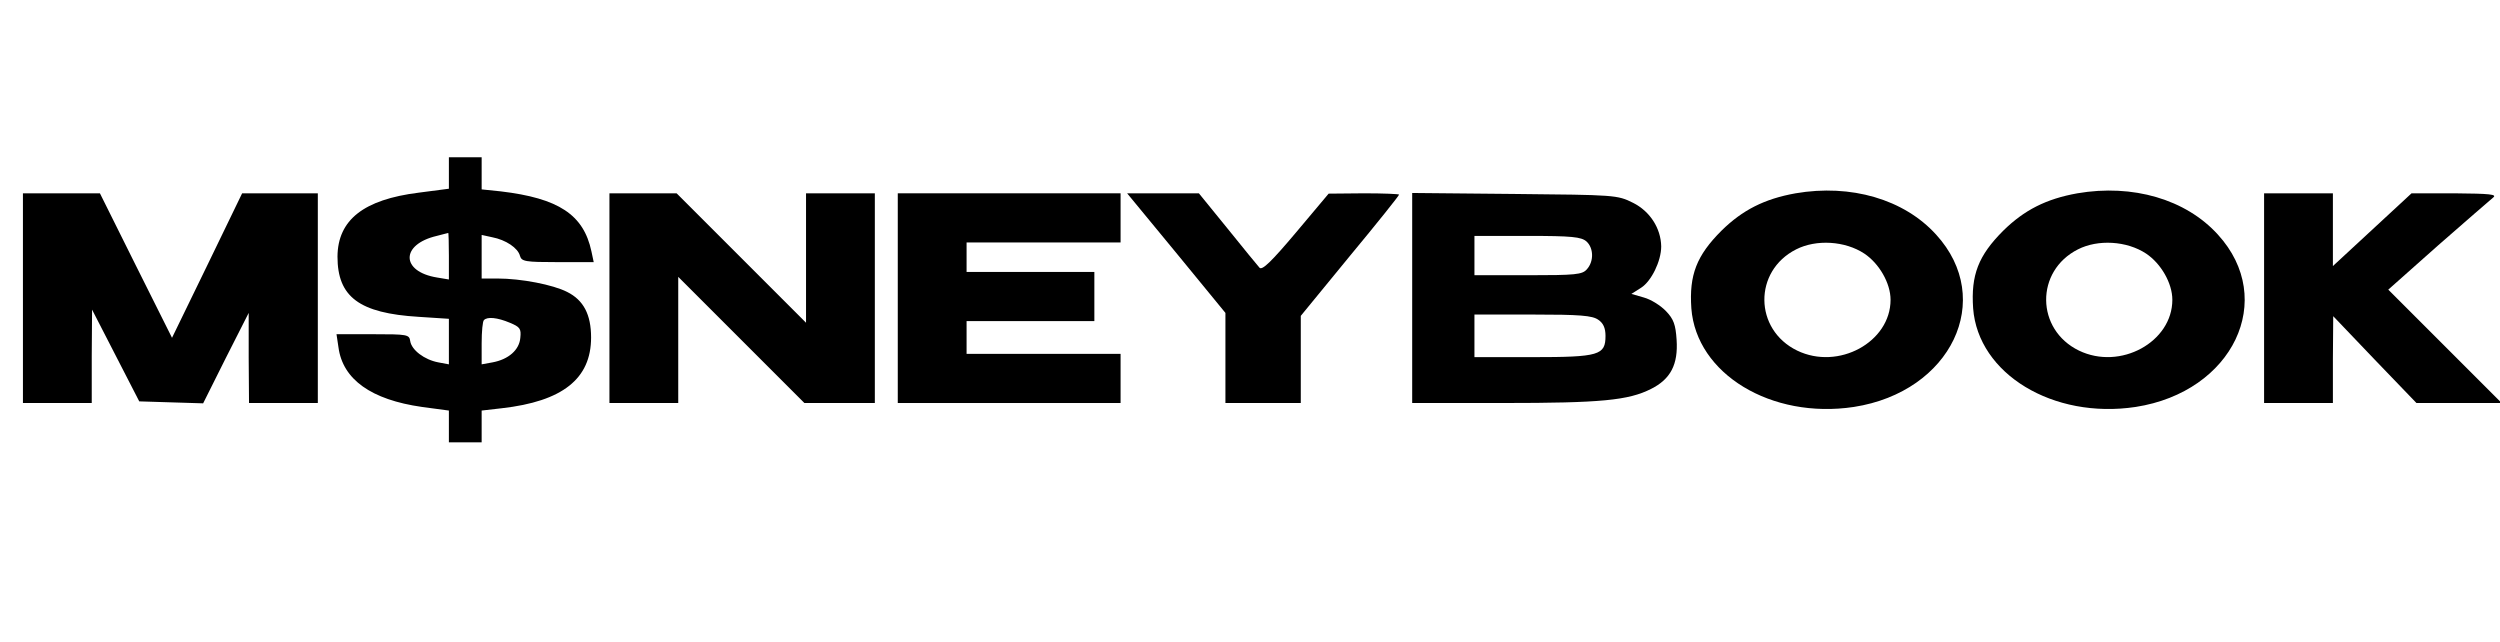 <?xml version="1.0" standalone="no"?>
<!DOCTYPE svg PUBLIC "-//W3C//DTD SVG 20010904//EN"
 "http://www.w3.org/TR/2001/REC-SVG-20010904/DTD/svg10.dtd">
<svg version="1.0" xmlns="http://www.w3.org/2000/svg"
 width="763pt" height="196pt" viewBox="0 0 763 196"
 preserveAspectRatio="xMidYMid meet">

<g transform="translate(0,196) scale(0.1,-0.1)"
fill="#000000" stroke="none">
<path d="M1370 1432 l0 -48 -92 -12 c-168 -21 -247 -83 -248 -195 0 -123 66
-173 248 -184 l92 -6 0 -70 0 -69 -32 6 c-43 8 -82 38 -86 65 -3 20 -8 21
-114 21 l-111 0 6 -40 c13 -98 100 -160 255 -182 l82 -11 0 -49 0 -48 50 0 50
0 0 49 0 48 61 7 c186 21 273 90 273 216 0 70 -23 114 -73 139 -43 22 -140 41
-213 41 l-48 0 0 66 0 67 32 -7 c42 -8 79 -33 85 -57 5 -17 16 -19 115 -19
l110 0 -7 33 c-24 112 -100 162 -277 183 l-58 6 0 49 0 49 -50 0 -50 0 0 -48z
m0 -253 l0 -72 -36 6 c-111 18 -112 101 -1 127 17 5 33 8 35 9 1 1 2 -31 2
-70z m186 -204 c31 -13 35 -18 32 -46 -3 -37 -36 -66 -85 -75 l-33 -6 0 64 c0
36 3 68 7 71 10 11 41 8 79 -8z"/>
<path d="M5480 1370 c-95 -17 -162 -51 -226 -114 -76 -76 -99 -135 -92 -237
15 -200 244 -339 496 -301 297 46 432 328 251 526 -98 108 -260 155 -429 126z
m210 -184 c45 -30 80 -90 80 -141 0 -129 -159 -216 -285 -155 -132 64 -134
243 -3 309 61 31 149 26 208 -13z"/>
<path d="M6340 1370 c-95 -17 -162 -51 -226 -114 -76 -76 -99 -135 -92 -237
15 -200 244 -339 496 -301 297 46 432 328 251 526 -98 108 -260 155 -429 126z
m210 -184 c45 -30 80 -90 80 -141 0 -129 -159 -216 -285 -155 -132 64 -134
243 -3 309 61 31 149 26 208 -13z"/>
<path d="M70 1050 l0 -320 105 0 105 0 0 143 1 142 72 -140 72 -140 97 -3 98
-3 69 138 70 138 0 -137 1 -138 105 0 105 0 0 320 0 320 -116 0 -115 0 -107
-221 -107 -220 -110 220 -110 221 -117 0 -118 0 0 -320z"/>
<path d="M1860 1050 l0 -320 105 0 105 0 0 192 0 193 193 -193 192 -192 108 0
107 0 0 320 0 320 -105 0 -105 0 0 -197 0 -198 -198 198 -197 197 -103 0 -102
0 0 -320z"/>
<path d="M2740 1050 l0 -320 340 0 340 0 0 75 0 75 -235 0 -235 0 0 50 0 50
195 0 195 0 0 75 0 75 -195 0 -195 0 0 45 0 45 235 0 235 0 0 75 0 75 -340 0
-340 0 0 -320z"/>
<path d="M3590 1188 l150 -183 0 -137 0 -138 115 0 115 0 0 133 0 133 150 183
c83 100 150 184 150 187 0 2 -48 4 -107 4 l-108 -1 -100 -119 c-75 -89 -103
-116 -111 -107 -6 7 -50 60 -98 120 l-87 107 -110 0 -109 0 150 -182z"/>
<path d="M4310 1051 l0 -321 278 0 c298 0 382 8 451 43 60 30 83 75 78 150 -3
46 -9 63 -32 87 -16 17 -46 36 -68 42 l-38 11 30 19 c31 20 61 81 61 126 -1
55 -34 107 -86 133 -48 24 -55 24 -361 27 l-313 3 0 -320z m532 172 c22 -20
23 -61 1 -85 -14 -16 -34 -18 -180 -18 l-163 0 0 60 0 60 162 0 c136 0 164 -3
180 -17z m36 -239 c15 -10 22 -25 22 -49 0 -59 -19 -65 -222 -65 l-178 0 0 65
0 65 178 0 c144 0 182 -3 200 -16z"/>
<path d="M6910 1050 l0 -320 105 0 105 0 0 133 1 132 127 -133 127 -132 130 0
130 0 -173 173 -173 173 152 135 c84 74 160 139 168 146 13 10 -10 12 -117 13
l-132 0 -120 -111 -120 -111 0 111 0 111 -105 0 -105 0 0 -320z"/>
</g>
</svg>
